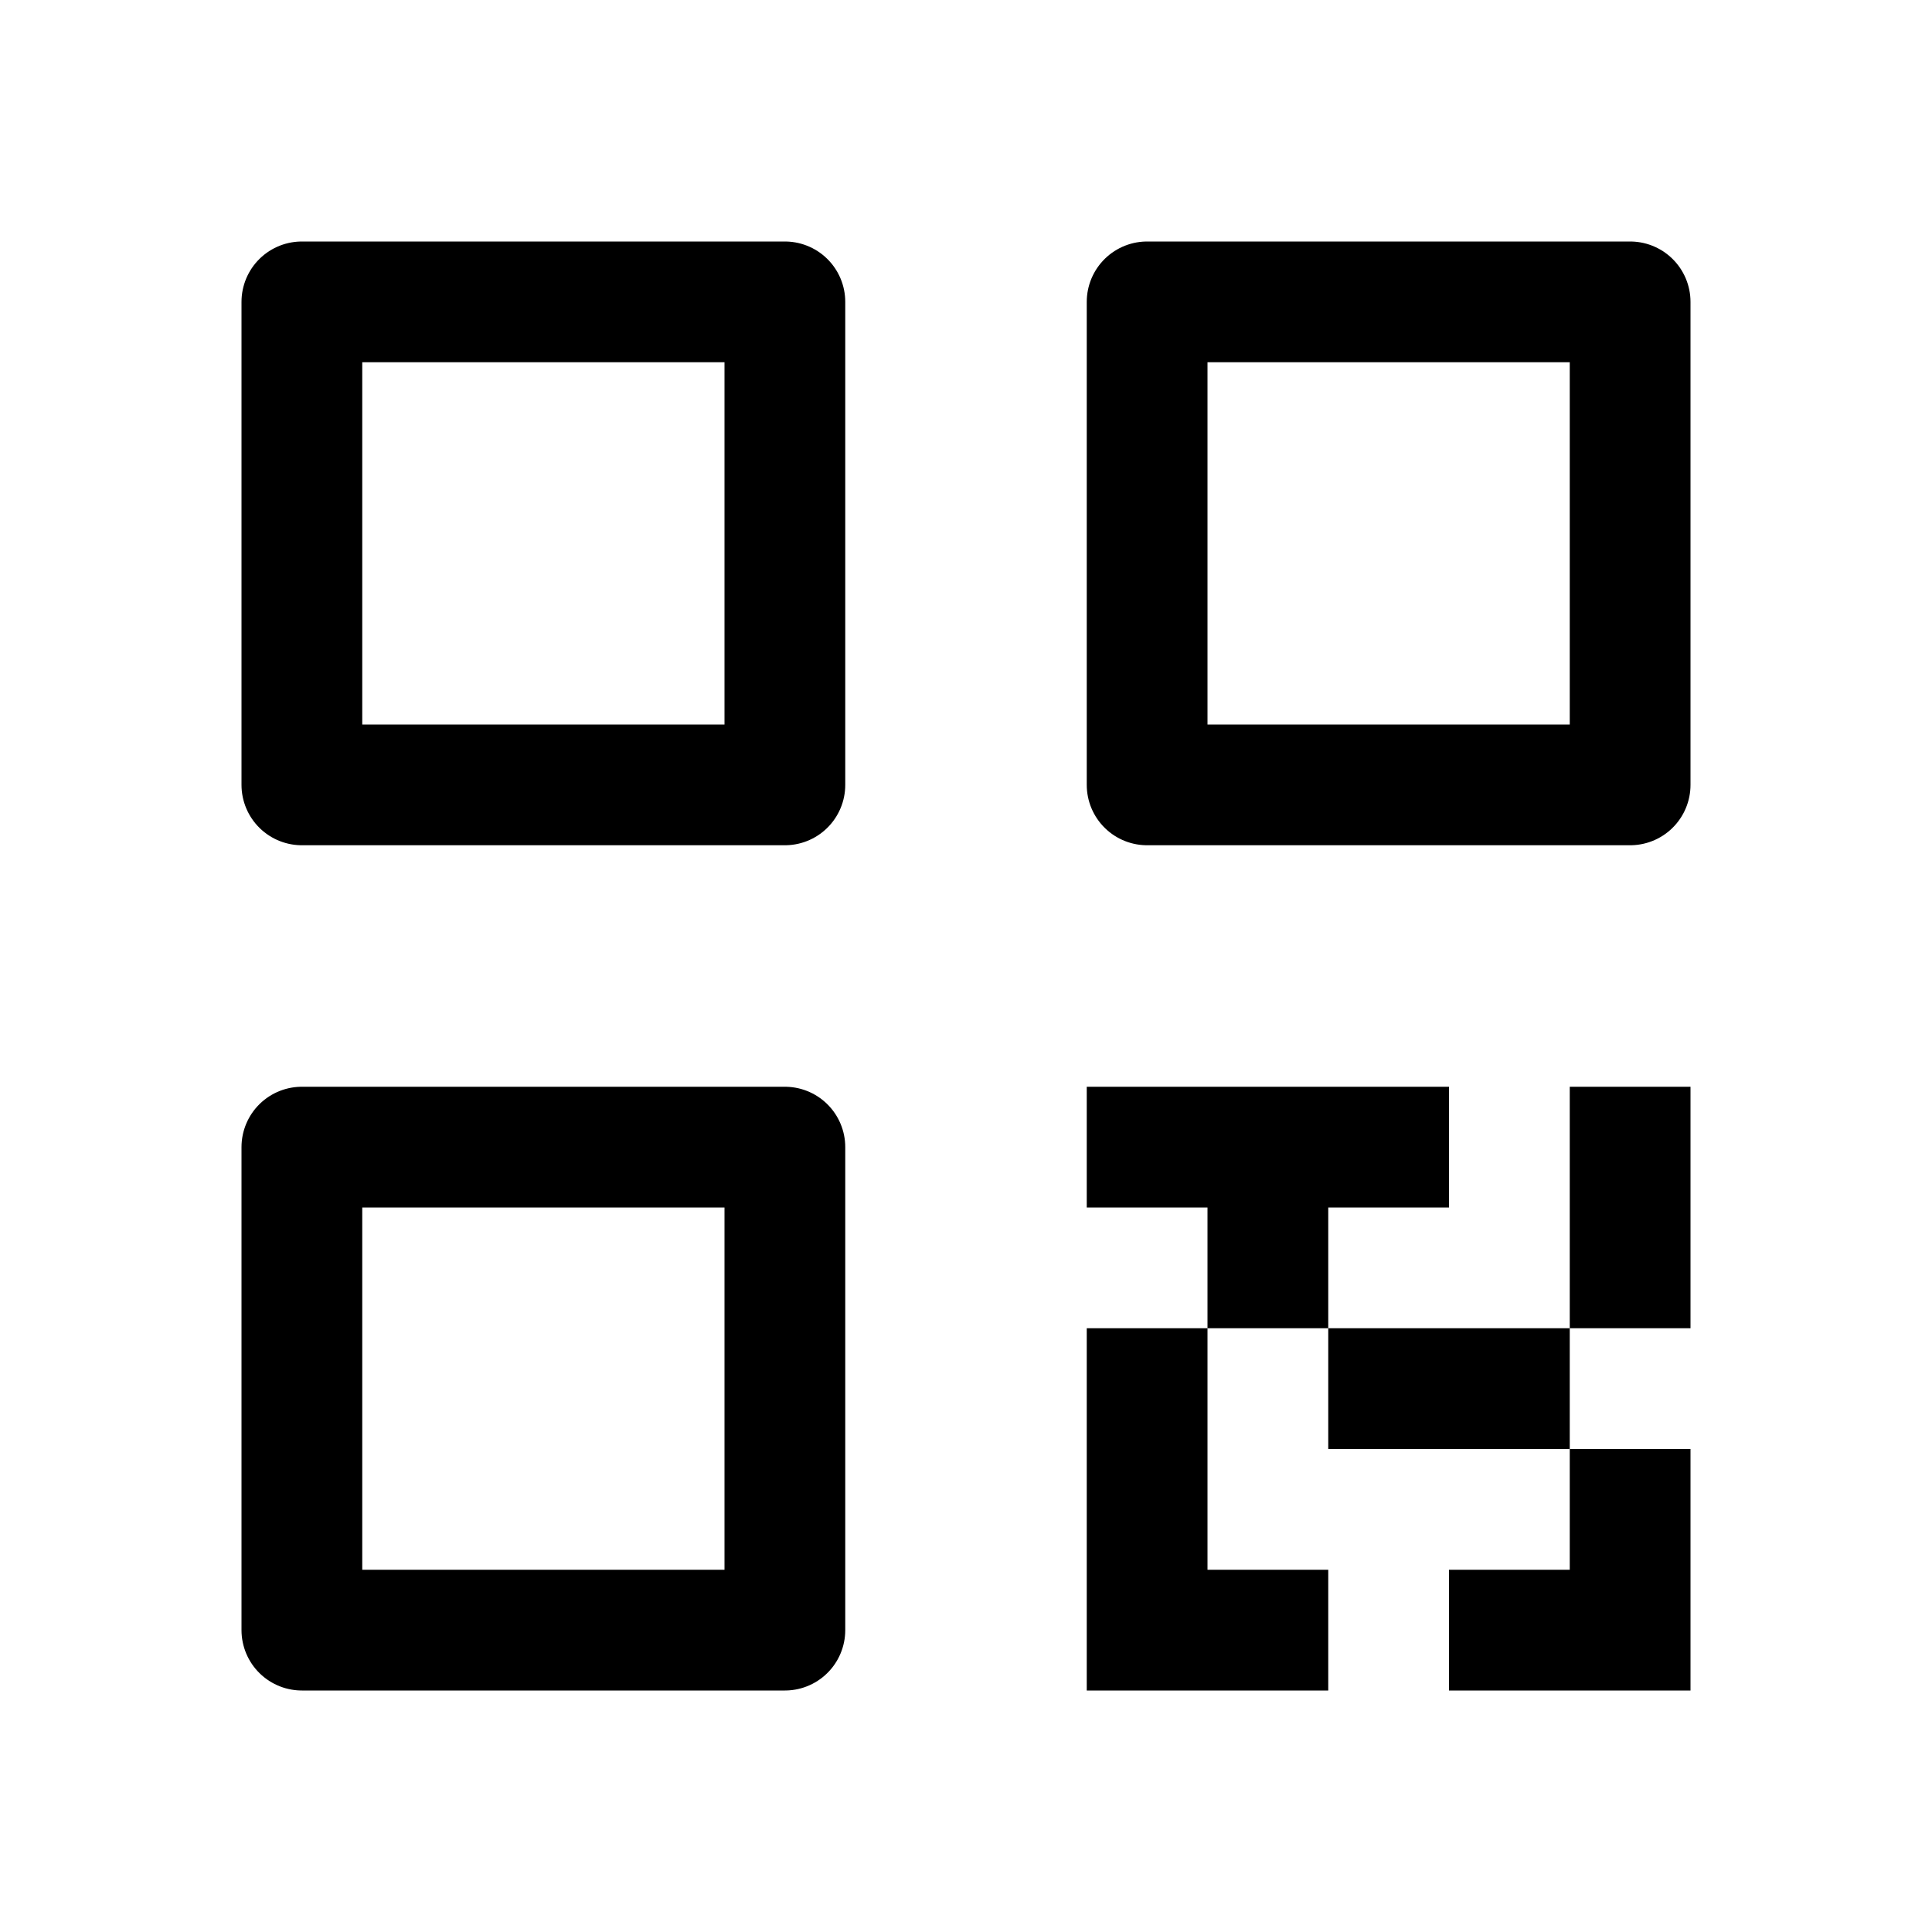 <svg xmlns="http://www.w3.org/2000/svg" width="3em" height="3em" viewBox="0 0 16 16"><path fill="none" stroke="currentColor" stroke-linejoin="round" d="M9 9.5h1.5m0 0H12m-1.5 0V11m3-2v2m-2.5.5h2m.5.5v1.5m0 0v.5m0-.5H12M9.5 11v2.5m0 0v.5m0-.5H11m-8.5 0h4v-4h-4zm0-7h4v-4h-4zm7 0h4v-4h-4z"/></svg>